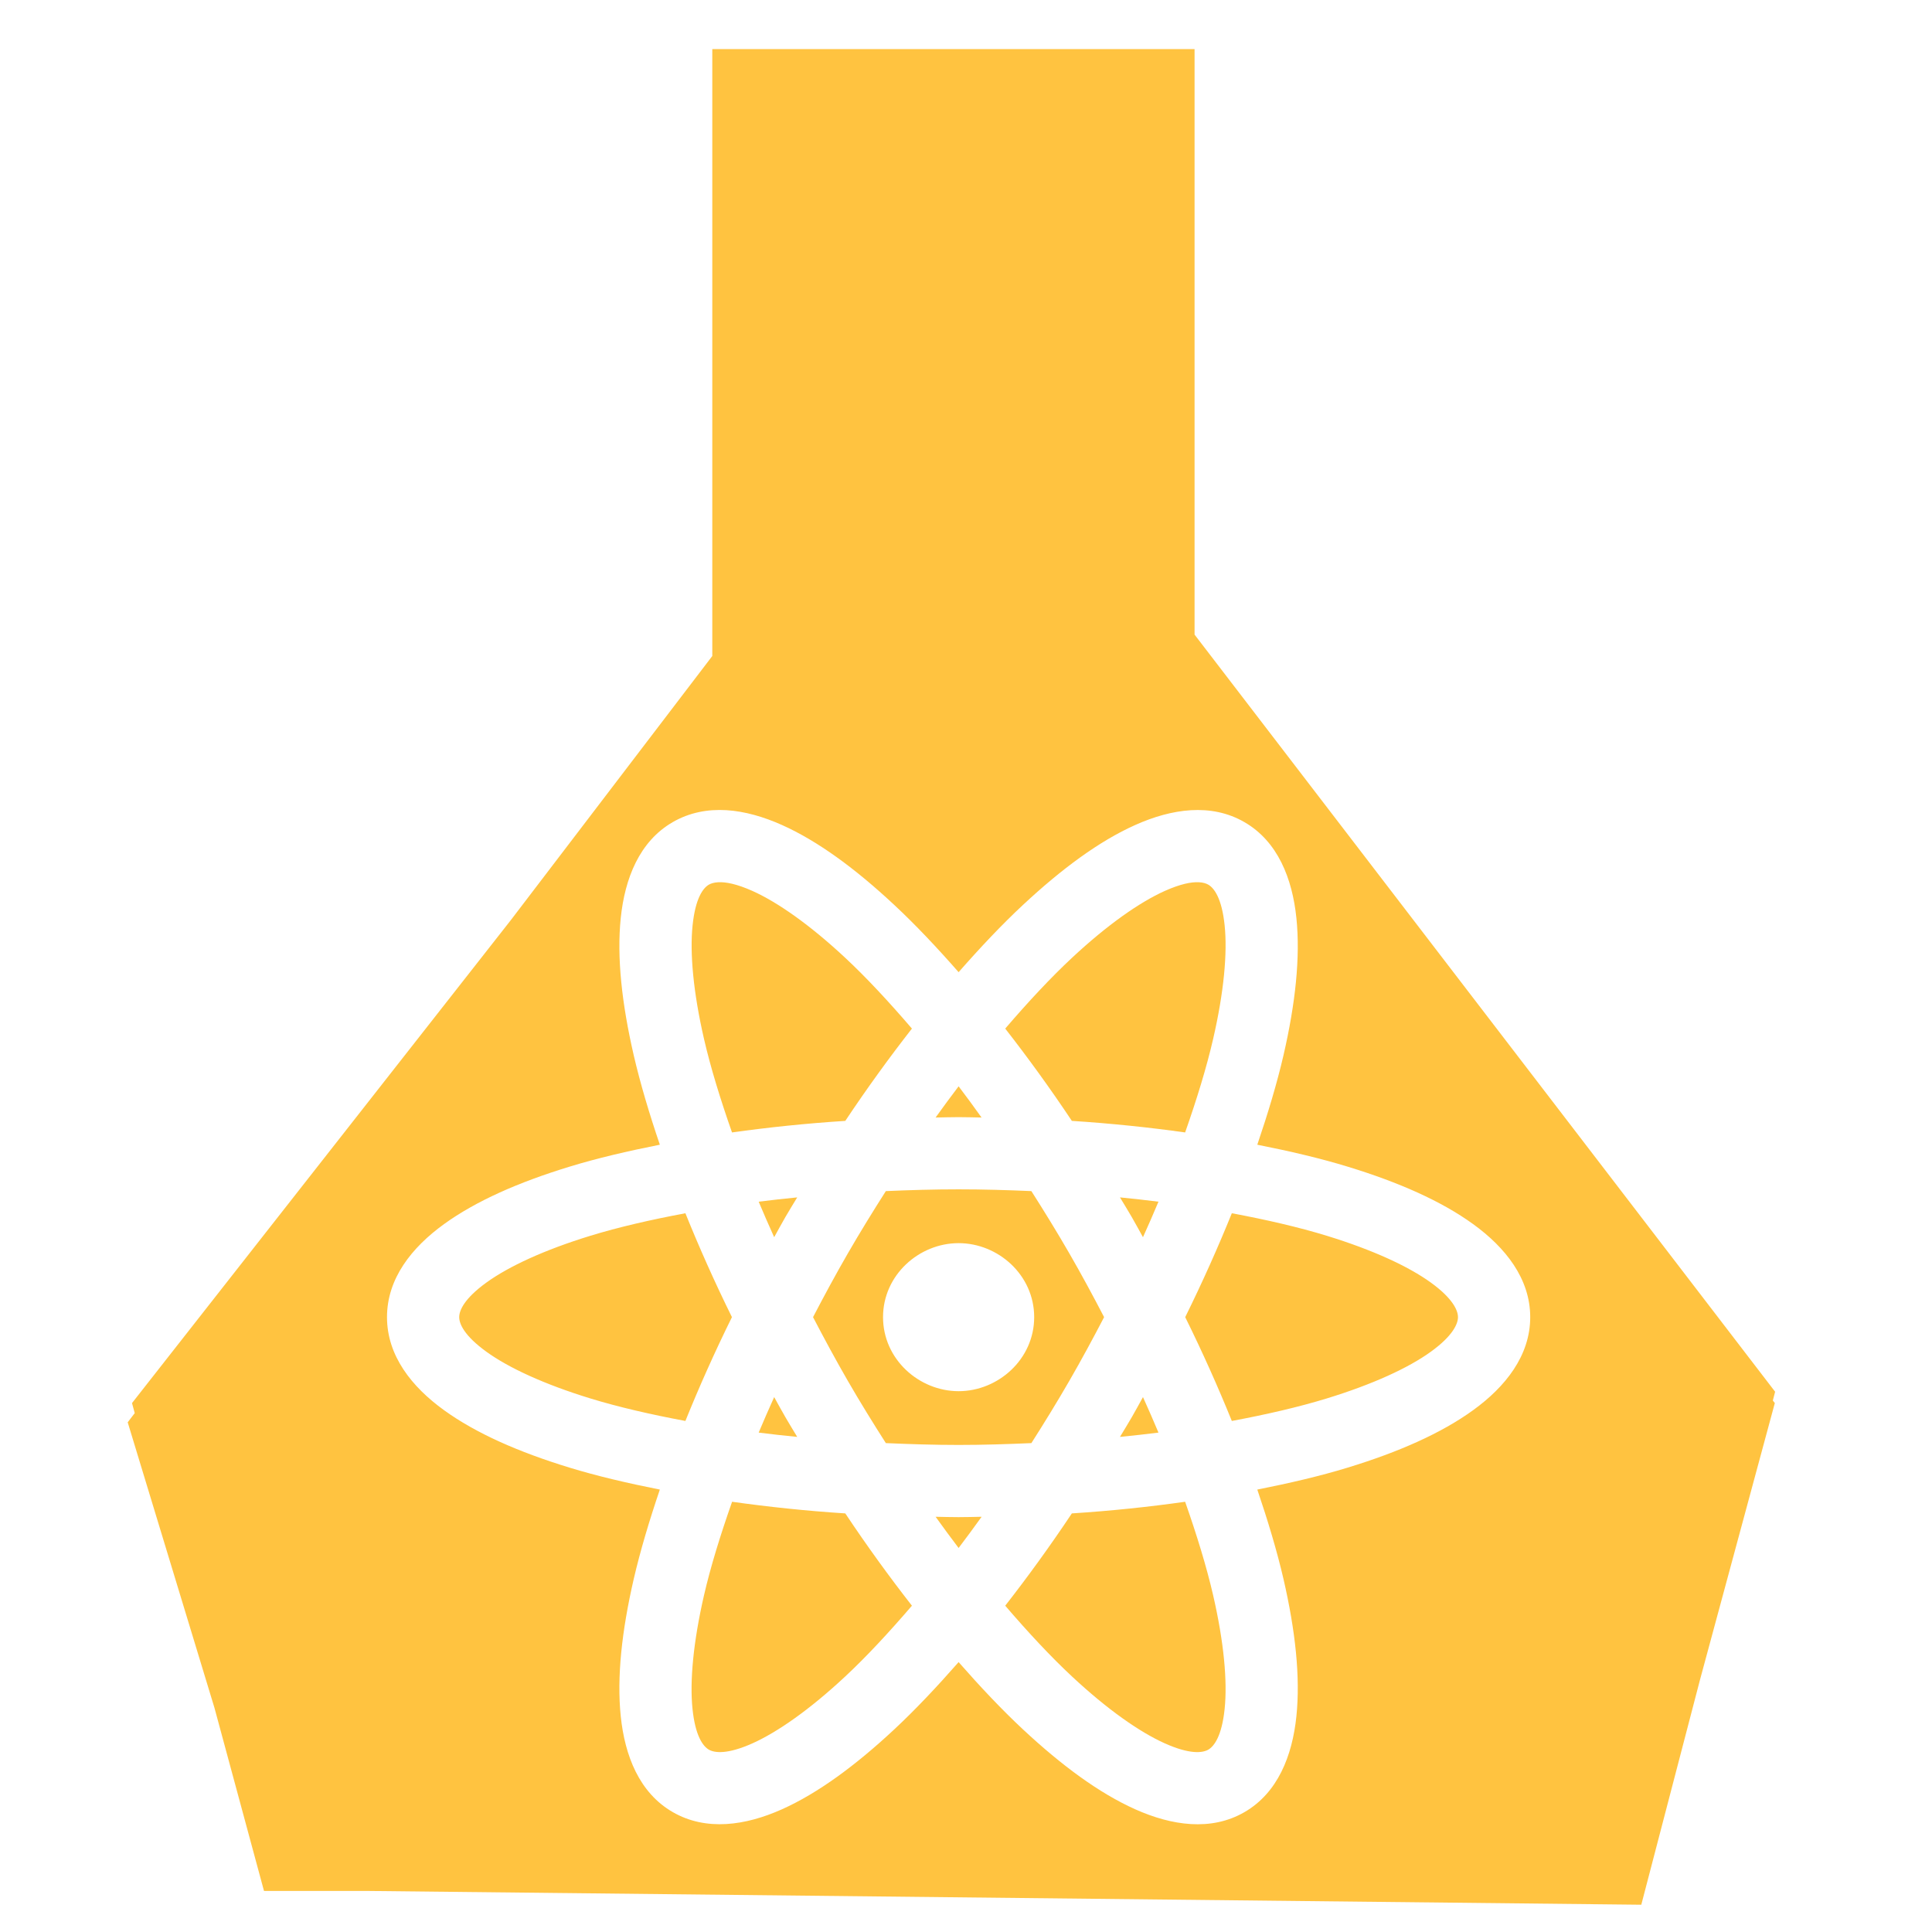 <?xml version="1.0" encoding="UTF-8" standalone="no"?>
<!-- Uploaded to: SVG Repo, www.svgrepo.com, Generator: SVG Repo Mixer Tools -->

<svg
   fill="#000000"
   version="1.1"
   id="Capa_1"
   width="500"
   height="500"
   viewBox="0 0 51.641 51.642"
   xml:space="preserve"
   sodipodi:docname="spec.jsx.svg"
   inkscape:version="1.3.2 (091e20ef0f, 2023-11-25, custom)"
   xmlns:inkscape="http://www.inkscape.org/namespaces/inkscape"
   xmlns:sodipodi="http://sodipodi.sourceforge.net/DTD/sodipodi-0.dtd"
   xmlns="http://www.w3.org/2000/svg"
   xmlns:svg="http://www.w3.org/2000/svg"><defs
   id="defs1"><inkscape:path-effect
     effect="offset"
     id="path-effect6"
     is_visible="true"
     lpeversion="1.2"
     linejoin_type="miter"
     unit="mm"
     offset="0.7"
     miter_limit="4"
     attempt_force_join="false"
     update_on_knot_move="true" /><inkscape:path-effect
     effect="offset"
     id="path-effect3"
     is_visible="true"
     lpeversion="1.2"
     linejoin_type="miter"
     unit="mm"
     offset="-0.8"
     miter_limit="4"
     attempt_force_join="false"
     update_on_knot_move="true" /><inkscape:path-effect
     effect="offset"
     id="path-effect2"
     is_visible="true"
     lpeversion="1.2"
     linejoin_type="miter"
     unit="mm"
     offset="2.8"
     miter_limit="4"
     attempt_force_join="false"
     update_on_knot_move="true" /><linearGradient
     id="swatch61"
     inkscape:swatch="solid"><stop
       style="stop-color:#5090d0;stop-opacity:1;"
       offset="0"
       id="stop61" /></linearGradient><linearGradient
     id="swatch30"
     inkscape:swatch="solid"><stop
       style="stop-color:#f9f9f9;stop-opacity:1;"
       offset="0"
       id="stop30" /></linearGradient><inkscape:perspective
     sodipodi:type="inkscape:persp3d"
     inkscape:vp_x="44.06818 : 315.96746 : 1"
     inkscape:vp_y="0 : 1000 : 0"
     inkscape:vp_z="480.74134 : 298.68846 : 1"
     inkscape:persp3d-origin="250 : 166.66667 : 1"
     id="perspective17" /><inkscape:perspective
     sodipodi:type="inkscape:persp3d"
     inkscape:vp_x="44.06818 : 315.96746 : 1"
     inkscape:vp_y="0 : 1000 : 0"
     inkscape:vp_z="480.74134 : 298.68846 : 1"
     inkscape:persp3d-origin="250 : 166.66667 : 1"
     id="perspective17-9" /><inkscape:perspective
     sodipodi:type="inkscape:persp3d"
     inkscape:vp_x="44.06818 : 315.96746 : 1"
     inkscape:vp_y="0 : 1000 : 0"
     inkscape:vp_z="480.74134 : 298.68846 : 1"
     inkscape:persp3d-origin="250 : 166.66667 : 1"
     id="perspective17-6" /><inkscape:perspective
     sodipodi:type="inkscape:persp3d"
     inkscape:vp_x="44.06818 : 315.96746 : 1"
     inkscape:vp_y="0 : 1000 : 0"
     inkscape:vp_z="480.74134 : 298.68846 : 1"
     inkscape:persp3d-origin="250 : 166.66667 : 1"
     id="perspective17-9-9" /><inkscape:perspective
     sodipodi:type="inkscape:persp3d"
     inkscape:vp_x="44.06818 : 315.96746 : 1"
     inkscape:vp_y="0 : 1000 : 0"
     inkscape:vp_z="480.74134 : 298.68846 : 1"
     inkscape:persp3d-origin="250 : 166.66667 : 1"
     id="perspective17-0" /><inkscape:perspective
     sodipodi:type="inkscape:persp3d"
     inkscape:vp_x="44.06818 : 315.96746 : 1"
     inkscape:vp_y="0 : 1000 : 0"
     inkscape:vp_z="480.74134 : 298.68846 : 1"
     inkscape:persp3d-origin="250 : 166.66667 : 1"
     id="perspective17-2" /><inkscape:path-effect
     effect="mirror_symmetry"
     start_point="251.826,19.235"
     end_point="251.826,476.119"
     center_point="251.826,247.677"
     id="path-effect4"
     is_visible="true"
     lpeversion="1.2"
     lpesatellites=""
     mode="free"
     discard_orig_path="false"
     fuse_paths="true"
     oposite_fuse="false"
     split_items="false"
     split_open="false"
     link_styles="false" /><inkscape:path-effect
     effect="mirror_symmetry"
     start_point="251.826,19.235"
     end_point="251.826,476.119"
     center_point="251.826,247.677"
     id="path-effect2-7"
     is_visible="true"
     lpeversion="1.2"
     lpesatellites=""
     mode="free"
     discard_orig_path="false"
     fuse_paths="true"
     oposite_fuse="false"
     split_items="false"
     split_open="false"
     link_styles="false" /><inkscape:perspective
     sodipodi:type="inkscape:persp3d"
     inkscape:vp_x="44.06818 : 315.96746 : 1"
     inkscape:vp_y="0 : 1000 : 0"
     inkscape:vp_z="480.74134 : 298.68846 : 1"
     inkscape:persp3d-origin="250 : 166.66667 : 1"
     id="perspective17-5" /><inkscape:perspective
     sodipodi:type="inkscape:persp3d"
     inkscape:vp_x="44.06818 : 315.96746 : 1"
     inkscape:vp_y="0 : 1000 : 0"
     inkscape:vp_z="480.74134 : 298.68846 : 1"
     inkscape:persp3d-origin="250 : 166.66667 : 1"
     id="perspective17-2-6" /><inkscape:perspective
     sodipodi:type="inkscape:persp3d"
     inkscape:vp_x="44.06818 : 315.96746 : 1"
     inkscape:vp_y="0 : 1000 : 0"
     inkscape:vp_z="480.74134 : 298.68846 : 1"
     inkscape:persp3d-origin="250 : 166.66667 : 1"
     id="perspective17-0-2" /><inkscape:perspective
     sodipodi:type="inkscape:persp3d"
     inkscape:vp_x="44.06818 : 315.96746 : 1"
     inkscape:vp_y="0 : 1000 : 0"
     inkscape:vp_z="480.74134 : 298.68846 : 1"
     inkscape:persp3d-origin="250 : 166.66667 : 1"
     id="perspective17-1" /><inkscape:perspective
     sodipodi:type="inkscape:persp3d"
     inkscape:vp_x="44.06818 : 315.96746 : 1"
     inkscape:vp_y="0 : 1000 : 0"
     inkscape:vp_z="480.74134 : 298.68846 : 1"
     inkscape:persp3d-origin="250 : 166.66667 : 1"
     id="perspective17-2-0" /><inkscape:perspective
     sodipodi:type="inkscape:persp3d"
     inkscape:vp_x="44.06818 : 315.96746 : 1"
     inkscape:vp_y="0 : 1000 : 0"
     inkscape:vp_z="480.74134 : 298.68846 : 1"
     inkscape:persp3d-origin="250 : 166.66667 : 1"
     id="perspective17-93" /></defs><sodipodi:namedview
   id="namedview1"
   pagecolor="#505050"
   bordercolor="#eeeeee"
   borderopacity="1"
   inkscape:showpageshadow="0"
   inkscape:pageopacity="0"
   inkscape:pagecheckerboard="0"
   inkscape:deskcolor="#505050"
   inkscape:zoom="0.834386"
   inkscape:cx="272.65558"
   inkscape:cy="306.21319"
   inkscape:window-width="1352"
   inkscape:window-height="734"
   inkscape:window-x="4"
   inkscape:window-y="24"
   inkscape:window-maximized="1"
   inkscape:current-layer="Capa_1"
   showguides="true"><sodipodi:guide
     position="25.499,37.902"
     orientation="1,0"
     id="guide1"
     inkscape:locked="false" /></sodipodi:namedview>

<path
   id="path3"
   style="display:inline;fill:#ffc340;fill-opacity:1;stroke:none;stroke-width:0.539;stroke-linecap:round;stroke-linejoin:round;stroke-miterlimit:10;stroke-dasharray:none;paint-order:stroke markers fill"
   d="M 19.039 1.313 L 19.039 17.535 L 13.648 24.602 L 3.528 37.504 L 3.601 37.772 L 3.413 38.018 L 5.733 45.654 L 7.056 50.544 L 9.777 50.544 L 43.871 50.913 L 45.442 44.893 L 47.44 37.504 L 47.387 37.436 L 47.448 37.201 L 31.93 16.963 L 31.93 1.313 L 25.484 1.313 L 19.039 1.313 z M 19.418 21.656 C 19.911 21.686 20.415 21.835 20.899 22.051 C 21.86 22.481 22.864 23.219 23.902 24.188 C 24.466 24.713 25.044 25.326 25.623 25.986 C 26.202 25.326 26.78 24.713 27.344 24.188 C 28.382 23.22 29.384 22.481 30.346 22.051 C 31.316 21.617 32.369 21.459 33.262 21.975 C 34.154 22.49 34.543 23.482 34.652 24.539 C 34.76 25.587 34.626 26.823 34.307 28.207 C 34.133 28.958 33.89 29.765 33.607 30.598 C 34.469 30.769 35.291 30.96 36.027 31.186 C 37.385 31.601 38.524 32.103 39.377 32.721 C 40.238 33.344 40.902 34.177 40.902 35.207 C 40.902 36.237 40.238 37.07 39.377 37.693 C 38.524 38.311 37.385 38.813 36.027 39.228 C 35.291 39.454 34.469 39.645 33.607 39.816 C 33.89 40.649 34.133 41.456 34.307 42.207 C 34.626 43.591 34.76 44.827 34.652 45.875 C 34.543 46.932 34.154 47.924 33.262 48.439 C 32.369 48.955 31.316 48.797 30.346 48.363 C 29.384 47.933 28.382 47.195 27.344 46.227 C 26.78 45.701 26.202 45.088 25.623 44.428 C 25.044 45.088 24.466 45.701 23.902 46.227 C 22.864 47.195 21.86 47.933 20.899 48.363 C 19.928 48.798 18.874 48.952 17.982 48.437 C 17.089 47.922 16.701 46.933 16.592 45.875 C 16.484 44.827 16.62 43.591 16.939 42.207 C 17.113 41.456 17.354 40.649 17.637 39.816 C 16.775 39.645 15.955 39.454 15.219 39.228 C 13.861 38.813 12.721 38.311 11.867 37.693 C 11.005 37.07 10.344 36.239 10.344 35.207 C 10.344 34.175 11.005 33.345 11.867 32.721 C 12.721 32.103 13.861 31.601 15.219 31.186 C 15.955 30.96 16.775 30.769 17.637 30.598 C 17.354 29.765 17.113 28.958 16.939 28.207 C 16.62 26.823 16.484 25.587 16.592 24.539 C 16.701 23.482 17.09 22.49 17.982 21.975 C 18.431 21.716 18.92 21.626 19.418 21.656 z M 19.199 23.582 C 19.085 23.588 19.002 23.615 18.947 23.647 C 18.793 23.736 18.587 24.008 18.512 24.736 C 18.436 25.47 18.529 26.517 18.818 27.773 C 18.994 28.536 19.254 29.381 19.566 30.27 C 20.529 30.135 21.537 30.029 22.594 29.961 C 23.181 29.08 23.777 28.26 24.375 27.494 C 23.761 26.779 23.16 26.131 22.588 25.598 C 21.644 24.718 20.784 24.116 20.111 23.814 C 19.692 23.627 19.401 23.572 19.199 23.582 z M 32.045 23.582 C 31.843 23.572 31.554 23.627 31.135 23.814 C 30.462 24.116 29.602 24.718 28.658 25.598 C 28.086 26.131 27.483 26.779 26.869 27.494 C 27.467 28.26 28.063 29.08 28.65 29.961 C 29.707 30.029 30.715 30.135 31.678 30.27 C 31.99 29.381 32.25 28.536 32.426 27.773 C 32.716 26.516 32.81 25.469 32.734 24.736 C 32.659 24.008 32.452 23.736 32.297 23.647 C 32.242 23.615 32.159 23.587 32.045 23.582 z M 25.623 29.037 C 25.418 29.307 25.213 29.585 25.008 29.871 C 25.213 29.868 25.415 29.861 25.623 29.861 C 25.831 29.861 26.032 29.868 26.236 29.871 C 26.032 29.585 25.828 29.307 25.623 29.037 z M 25.623 31.791 C 24.962 31.791 24.315 31.81 23.678 31.838 C 23.335 32.376 22.995 32.927 22.664 33.5 C 22.333 34.073 22.027 34.641 21.732 35.207 C 22.027 35.773 22.333 36.341 22.664 36.914 C 22.994 37.486 23.335 38.036 23.678 38.574 C 24.316 38.602 24.962 38.623 25.623 38.623 C 26.284 38.623 26.93 38.602 27.568 38.574 C 27.911 38.036 28.249 37.487 28.58 36.914 C 28.911 36.341 29.217 35.773 29.512 35.207 C 29.217 34.64 28.911 34.071 28.58 33.498 C 28.249 32.925 27.911 32.376 27.568 31.838 C 26.931 31.81 26.284 31.791 25.623 31.791 z M 21.309 32.006 C 20.959 32.04 20.615 32.079 20.279 32.121 C 20.41 32.434 20.549 32.75 20.693 33.07 C 20.792 32.891 20.888 32.713 20.992 32.533 C 21.096 32.353 21.203 32.181 21.309 32.006 z M 29.936 32.006 C 30.041 32.181 30.148 32.353 30.252 32.533 C 30.356 32.713 30.452 32.891 30.551 33.07 C 30.696 32.75 30.834 32.433 30.965 32.121 C 30.629 32.079 30.285 32.04 29.936 32.006 z M 18.32 32.43 C 17.394 32.603 16.531 32.802 15.783 33.031 C 14.55 33.409 13.597 33.851 13 34.283 C 12.407 34.712 12.274 35.029 12.274 35.207 C 12.274 35.385 12.407 35.702 13 36.131 C 13.597 36.563 14.55 37.003 15.783 37.381 C 16.531 37.61 17.394 37.809 18.32 37.982 C 18.684 37.081 19.095 36.157 19.564 35.207 C 19.095 34.257 18.684 33.331 18.32 32.43 z M 32.926 32.43 C 32.561 33.331 32.149 34.257 31.68 35.207 C 32.149 36.156 32.561 37.081 32.926 37.982 C 33.852 37.809 34.713 37.61 35.461 37.381 C 36.694 37.003 37.649 36.563 38.246 36.131 C 38.838 35.703 38.971 35.383 38.971 35.207 C 38.971 35.032 38.838 34.711 38.246 34.283 C 37.649 33.851 36.694 33.409 35.461 33.031 C 34.713 32.802 33.852 32.603 32.926 32.43 z M 25.623 33.229 C 26.678 33.229 27.643 34.079 27.643 35.207 C 27.643 36.335 26.678 37.186 25.623 37.186 C 24.568 37.186 23.603 36.335 23.603 35.207 C 23.603 34.079 24.568 33.229 25.623 33.229 z M 20.693 37.344 C 20.549 37.664 20.41 37.98 20.279 38.293 C 20.615 38.336 20.959 38.374 21.309 38.408 C 21.203 38.232 21.096 38.059 20.992 37.879 C 20.888 37.699 20.792 37.522 20.693 37.344 z M 30.551 37.344 C 30.452 37.523 30.356 37.701 30.252 37.881 C 30.148 38.061 30.041 38.233 29.936 38.408 C 30.285 38.374 30.629 38.335 30.965 38.293 C 30.834 37.981 30.696 37.664 30.551 37.344 z M 19.568 40.142 C 19.255 41.032 18.994 41.876 18.818 42.639 C 18.529 43.896 18.434 44.944 18.51 45.678 C 18.585 46.406 18.792 46.678 18.947 46.768 C 19.102 46.857 19.443 46.898 20.111 46.6 C 20.784 46.298 21.644 45.696 22.588 44.816 C 23.16 44.283 23.761 43.635 24.375 42.92 C 23.777 42.154 23.181 41.334 22.594 40.453 C 21.537 40.385 20.531 40.277 19.568 40.142 z M 31.678 40.142 C 30.715 40.278 29.707 40.385 28.65 40.453 C 28.063 41.334 27.467 42.154 26.869 42.92 C 27.483 43.635 28.086 44.283 28.658 44.816 C 29.602 45.696 30.462 46.298 31.135 46.6 C 31.803 46.899 32.142 46.857 32.297 46.768 C 32.452 46.678 32.659 46.406 32.734 45.678 C 32.81 44.944 32.716 43.896 32.426 42.639 C 32.25 41.876 31.99 41.031 31.678 40.142 z M 25.008 40.543 C 25.213 40.829 25.418 41.107 25.623 41.377 C 25.828 41.107 26.033 40.829 26.238 40.543 C 26.033 40.547 25.832 40.553 25.623 40.553 C 25.415 40.553 25.213 40.547 25.008 40.543 z " /></svg>

